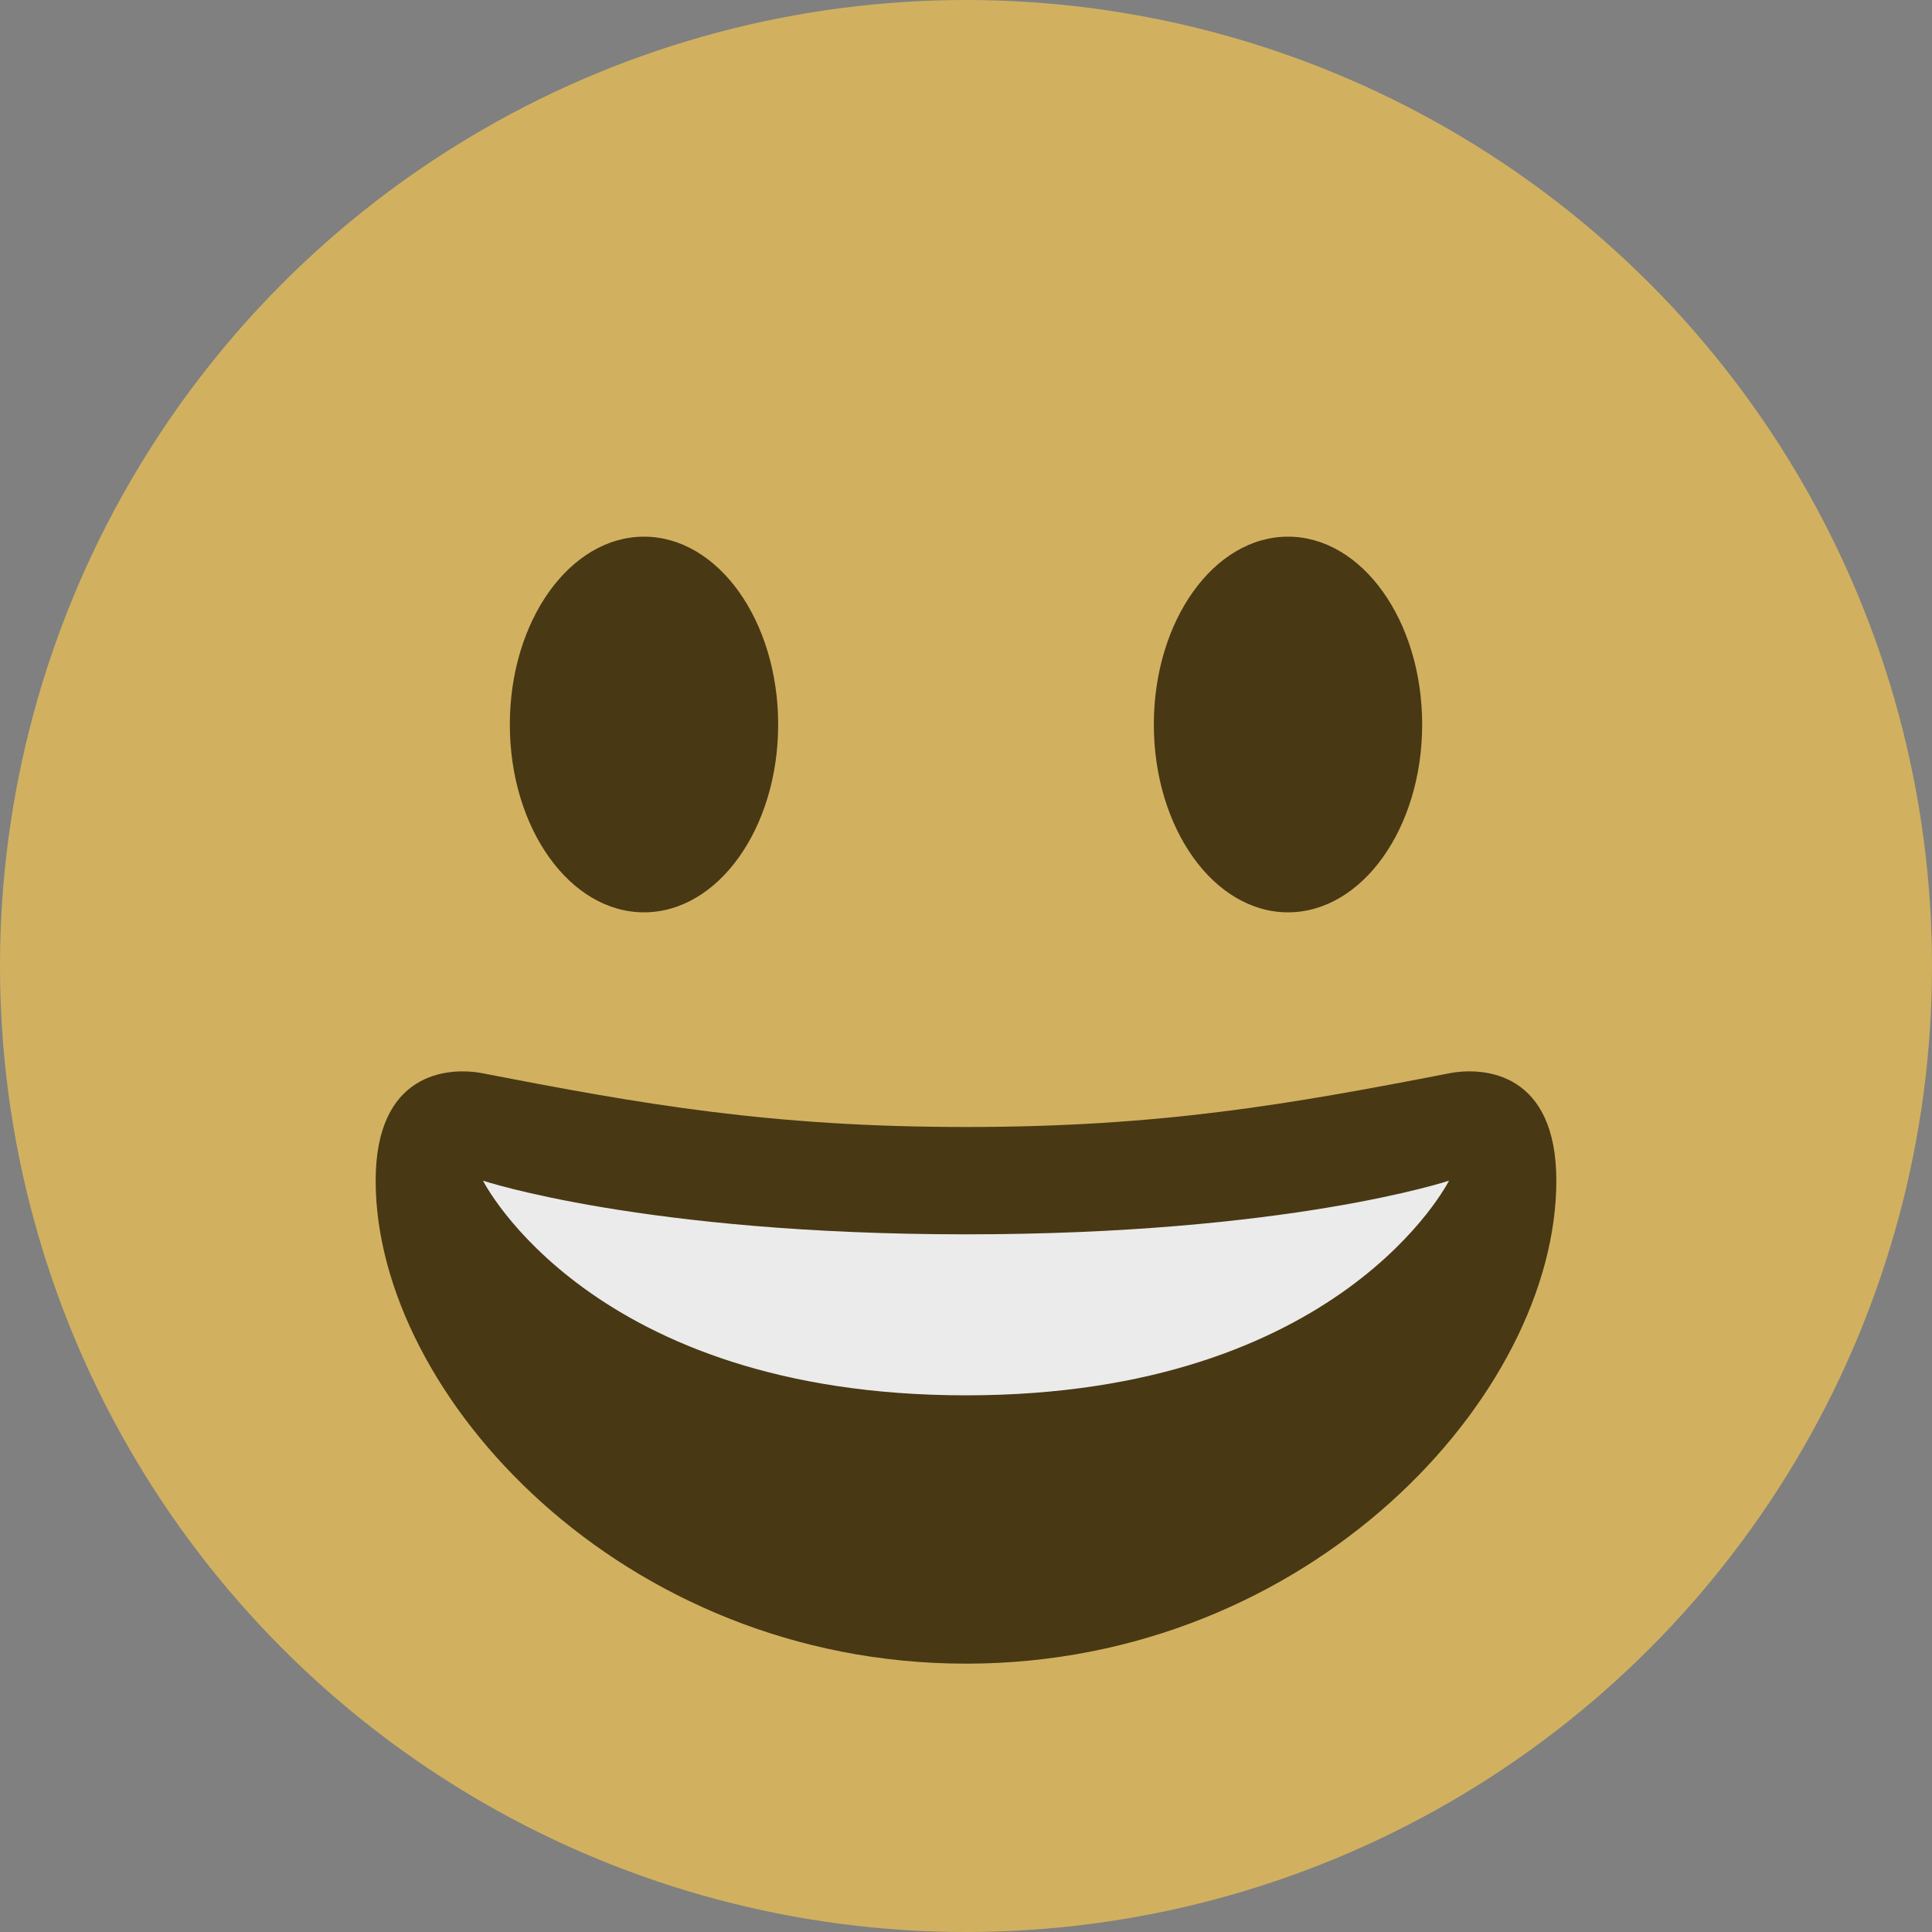 <ns0:svg xmlns:ns0="http://www.w3.org/2000/svg" viewBox="0 0 36 36"><ns0:rect x="0" y="0" width="36" height="36" fill="#808080" stroke="none"/><ns0:circle fill="#d1b160" cx="18" cy="18" r="18" /><ns0:path fill="#493814" d="M18 21c-3.623 0-6.027-.422-9-1-.679-.131-2 0-2 2 0 4 4.595 9 11 9 6.404 0 11-5 11-9 0-2-1.321-2.132-2-2-2.973.578-5.377 1-9 1z" /><ns0:path fill="#ebebeb" d="M9 22s3 1 9 1 9-1 9-1-2 4-9 4-9-4-9-4z" /><ns0:ellipse fill="#493814" cx="12" cy="13.5" rx="2.5" ry="3.5" /><ns0:ellipse fill="#493814" cx="24" cy="13.5" rx="2.5" ry="3.5" /></ns0:svg>